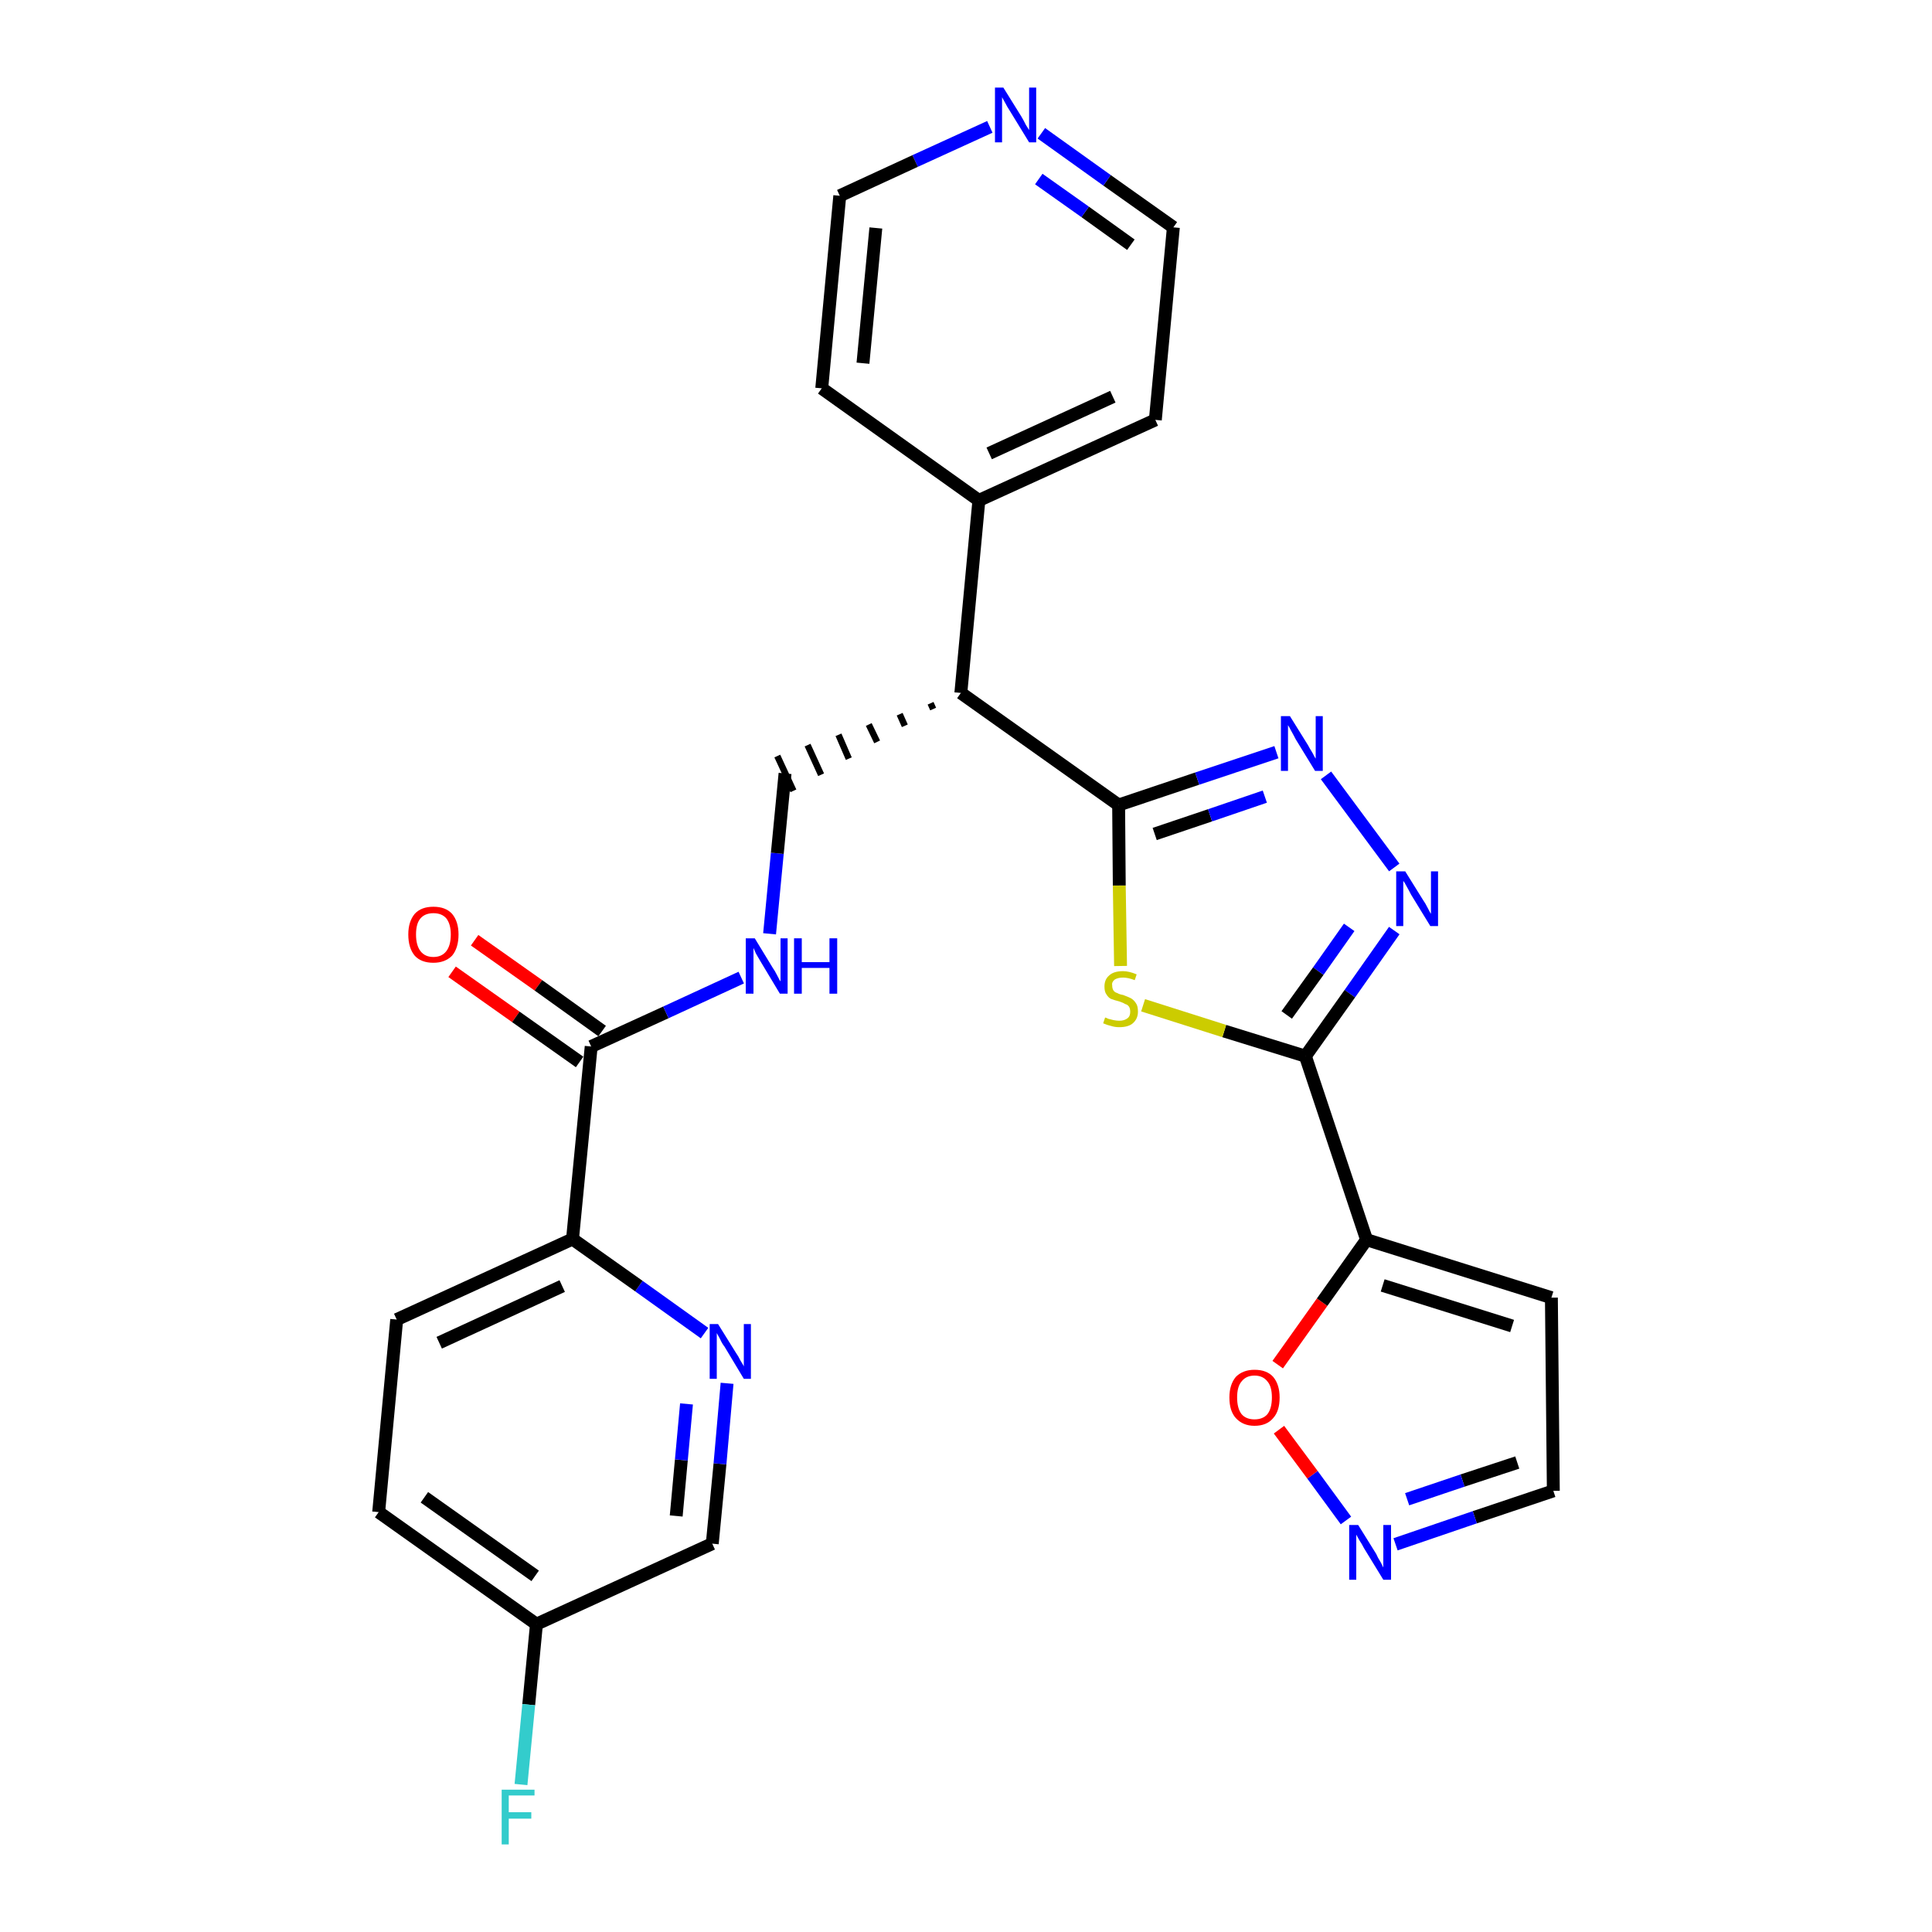 <?xml version='1.0' encoding='iso-8859-1'?>
<svg version='1.1' baseProfile='full'
              xmlns='http://www.w3.org/2000/svg'
                      xmlns:rdkit='http://www.rdkit.org/xml'
                      xmlns:xlink='http://www.w3.org/1999/xlink'
                  xml:space='preserve'
width='300px' height='300px' viewBox='0 0 300 300'>
<!-- END OF HEADER -->
<path class='bond-0 atom-0 atom-1' d='M 70.2,150.9 L 80.1,157.9' style='fill:none;fill-rule:evenodd;stroke:#FF0000;stroke-width:2.0px;stroke-linecap:butt;stroke-linejoin:miter;stroke-opacity:1' />
<path class='bond-0 atom-0 atom-1' d='M 80.1,157.9 L 90.0,164.9' style='fill:none;fill-rule:evenodd;stroke:#000000;stroke-width:2.0px;stroke-linecap:butt;stroke-linejoin:miter;stroke-opacity:1' />
<path class='bond-0 atom-0 atom-1' d='M 73.7,146.0 L 83.6,153.0' style='fill:none;fill-rule:evenodd;stroke:#FF0000;stroke-width:2.0px;stroke-linecap:butt;stroke-linejoin:miter;stroke-opacity:1' />
<path class='bond-0 atom-0 atom-1' d='M 83.6,153.0 L 93.5,160.1' style='fill:none;fill-rule:evenodd;stroke:#000000;stroke-width:2.0px;stroke-linecap:butt;stroke-linejoin:miter;stroke-opacity:1' />
<path class='bond-1 atom-1 atom-2' d='M 91.8,162.5 L 103.4,157.2' style='fill:none;fill-rule:evenodd;stroke:#000000;stroke-width:2.0px;stroke-linecap:butt;stroke-linejoin:miter;stroke-opacity:1' />
<path class='bond-1 atom-1 atom-2' d='M 103.4,157.2 L 115.1,151.8' style='fill:none;fill-rule:evenodd;stroke:#0000FF;stroke-width:2.0px;stroke-linecap:butt;stroke-linejoin:miter;stroke-opacity:1' />
<path class='bond-20 atom-1 atom-21' d='M 91.8,162.5 L 88.9,192.4' style='fill:none;fill-rule:evenodd;stroke:#000000;stroke-width:2.0px;stroke-linecap:butt;stroke-linejoin:miter;stroke-opacity:1' />
<path class='bond-2 atom-2 atom-3' d='M 119.5,145.0 L 120.7,132.5' style='fill:none;fill-rule:evenodd;stroke:#0000FF;stroke-width:2.0px;stroke-linecap:butt;stroke-linejoin:miter;stroke-opacity:1' />
<path class='bond-2 atom-2 atom-3' d='M 120.7,132.5 L 121.9,120.1' style='fill:none;fill-rule:evenodd;stroke:#000000;stroke-width:2.0px;stroke-linecap:butt;stroke-linejoin:miter;stroke-opacity:1' />
<path class='bond-3 atom-4 atom-3' d='M 144.5,109.2 L 144.9,110.1' style='fill:none;fill-rule:evenodd;stroke:#000000;stroke-width:1.0px;stroke-linecap:butt;stroke-linejoin:miter;stroke-opacity:1' />
<path class='bond-3 atom-4 atom-3' d='M 139.7,110.9 L 140.5,112.7' style='fill:none;fill-rule:evenodd;stroke:#000000;stroke-width:1.0px;stroke-linecap:butt;stroke-linejoin:miter;stroke-opacity:1' />
<path class='bond-3 atom-4 atom-3' d='M 134.9,112.5 L 136.2,115.2' style='fill:none;fill-rule:evenodd;stroke:#000000;stroke-width:1.0px;stroke-linecap:butt;stroke-linejoin:miter;stroke-opacity:1' />
<path class='bond-3 atom-4 atom-3' d='M 130.2,114.1 L 131.8,117.8' style='fill:none;fill-rule:evenodd;stroke:#000000;stroke-width:1.0px;stroke-linecap:butt;stroke-linejoin:miter;stroke-opacity:1' />
<path class='bond-3 atom-4 atom-3' d='M 125.4,115.7 L 127.5,120.3' style='fill:none;fill-rule:evenodd;stroke:#000000;stroke-width:1.0px;stroke-linecap:butt;stroke-linejoin:miter;stroke-opacity:1' />
<path class='bond-3 atom-4 atom-3' d='M 120.7,117.4 L 123.2,122.8' style='fill:none;fill-rule:evenodd;stroke:#000000;stroke-width:1.0px;stroke-linecap:butt;stroke-linejoin:miter;stroke-opacity:1' />
<path class='bond-4 atom-4 atom-5' d='M 149.2,107.6 L 152.0,77.7' style='fill:none;fill-rule:evenodd;stroke:#000000;stroke-width:2.0px;stroke-linecap:butt;stroke-linejoin:miter;stroke-opacity:1' />
<path class='bond-10 atom-4 atom-11' d='M 149.2,107.6 L 173.7,125.0' style='fill:none;fill-rule:evenodd;stroke:#000000;stroke-width:2.0px;stroke-linecap:butt;stroke-linejoin:miter;stroke-opacity:1' />
<path class='bond-5 atom-5 atom-6' d='M 152.0,77.7 L 179.4,65.2' style='fill:none;fill-rule:evenodd;stroke:#000000;stroke-width:2.0px;stroke-linecap:butt;stroke-linejoin:miter;stroke-opacity:1' />
<path class='bond-5 atom-5 atom-6' d='M 153.6,70.4 L 172.8,61.6' style='fill:none;fill-rule:evenodd;stroke:#000000;stroke-width:2.0px;stroke-linecap:butt;stroke-linejoin:miter;stroke-opacity:1' />
<path class='bond-27 atom-10 atom-5' d='M 127.6,60.3 L 152.0,77.7' style='fill:none;fill-rule:evenodd;stroke:#000000;stroke-width:2.0px;stroke-linecap:butt;stroke-linejoin:miter;stroke-opacity:1' />
<path class='bond-6 atom-6 atom-7' d='M 179.4,65.2 L 182.2,35.3' style='fill:none;fill-rule:evenodd;stroke:#000000;stroke-width:2.0px;stroke-linecap:butt;stroke-linejoin:miter;stroke-opacity:1' />
<path class='bond-7 atom-7 atom-8' d='M 182.2,35.3 L 171.9,28.0' style='fill:none;fill-rule:evenodd;stroke:#000000;stroke-width:2.0px;stroke-linecap:butt;stroke-linejoin:miter;stroke-opacity:1' />
<path class='bond-7 atom-7 atom-8' d='M 171.9,28.0 L 161.7,20.7' style='fill:none;fill-rule:evenodd;stroke:#0000FF;stroke-width:2.0px;stroke-linecap:butt;stroke-linejoin:miter;stroke-opacity:1' />
<path class='bond-7 atom-7 atom-8' d='M 175.6,38.0 L 168.5,32.9' style='fill:none;fill-rule:evenodd;stroke:#000000;stroke-width:2.0px;stroke-linecap:butt;stroke-linejoin:miter;stroke-opacity:1' />
<path class='bond-7 atom-7 atom-8' d='M 168.5,32.9 L 161.3,27.8' style='fill:none;fill-rule:evenodd;stroke:#0000FF;stroke-width:2.0px;stroke-linecap:butt;stroke-linejoin:miter;stroke-opacity:1' />
<path class='bond-8 atom-8 atom-9' d='M 153.7,19.7 L 142.1,25.0' style='fill:none;fill-rule:evenodd;stroke:#0000FF;stroke-width:2.0px;stroke-linecap:butt;stroke-linejoin:miter;stroke-opacity:1' />
<path class='bond-8 atom-8 atom-9' d='M 142.1,25.0 L 130.4,30.4' style='fill:none;fill-rule:evenodd;stroke:#000000;stroke-width:2.0px;stroke-linecap:butt;stroke-linejoin:miter;stroke-opacity:1' />
<path class='bond-9 atom-9 atom-10' d='M 130.4,30.4 L 127.6,60.3' style='fill:none;fill-rule:evenodd;stroke:#000000;stroke-width:2.0px;stroke-linecap:butt;stroke-linejoin:miter;stroke-opacity:1' />
<path class='bond-9 atom-9 atom-10' d='M 136.0,35.4 L 134.0,56.4' style='fill:none;fill-rule:evenodd;stroke:#000000;stroke-width:2.0px;stroke-linecap:butt;stroke-linejoin:miter;stroke-opacity:1' />
<path class='bond-11 atom-11 atom-12' d='M 173.7,125.0 L 185.9,120.9' style='fill:none;fill-rule:evenodd;stroke:#000000;stroke-width:2.0px;stroke-linecap:butt;stroke-linejoin:miter;stroke-opacity:1' />
<path class='bond-11 atom-11 atom-12' d='M 185.9,120.9 L 198.2,116.8' style='fill:none;fill-rule:evenodd;stroke:#0000FF;stroke-width:2.0px;stroke-linecap:butt;stroke-linejoin:miter;stroke-opacity:1' />
<path class='bond-11 atom-11 atom-12' d='M 179.3,129.5 L 187.9,126.6' style='fill:none;fill-rule:evenodd;stroke:#000000;stroke-width:2.0px;stroke-linecap:butt;stroke-linejoin:miter;stroke-opacity:1' />
<path class='bond-11 atom-11 atom-12' d='M 187.9,126.6 L 196.4,123.7' style='fill:none;fill-rule:evenodd;stroke:#0000FF;stroke-width:2.0px;stroke-linecap:butt;stroke-linejoin:miter;stroke-opacity:1' />
<path class='bond-28 atom-20 atom-11' d='M 174.0,150.0 L 173.8,137.5' style='fill:none;fill-rule:evenodd;stroke:#CCCC00;stroke-width:2.0px;stroke-linecap:butt;stroke-linejoin:miter;stroke-opacity:1' />
<path class='bond-28 atom-20 atom-11' d='M 173.8,137.5 L 173.7,125.0' style='fill:none;fill-rule:evenodd;stroke:#000000;stroke-width:2.0px;stroke-linecap:butt;stroke-linejoin:miter;stroke-opacity:1' />
<path class='bond-12 atom-12 atom-13' d='M 205.9,120.4 L 216.5,134.7' style='fill:none;fill-rule:evenodd;stroke:#0000FF;stroke-width:2.0px;stroke-linecap:butt;stroke-linejoin:miter;stroke-opacity:1' />
<path class='bond-13 atom-13 atom-14' d='M 216.5,144.5 L 209.6,154.3' style='fill:none;fill-rule:evenodd;stroke:#0000FF;stroke-width:2.0px;stroke-linecap:butt;stroke-linejoin:miter;stroke-opacity:1' />
<path class='bond-13 atom-13 atom-14' d='M 209.6,154.3 L 202.7,164.0' style='fill:none;fill-rule:evenodd;stroke:#000000;stroke-width:2.0px;stroke-linecap:butt;stroke-linejoin:miter;stroke-opacity:1' />
<path class='bond-13 atom-13 atom-14' d='M 209.5,144.0 L 204.7,150.8' style='fill:none;fill-rule:evenodd;stroke:#0000FF;stroke-width:2.0px;stroke-linecap:butt;stroke-linejoin:miter;stroke-opacity:1' />
<path class='bond-13 atom-13 atom-14' d='M 204.7,150.8 L 199.8,157.6' style='fill:none;fill-rule:evenodd;stroke:#000000;stroke-width:2.0px;stroke-linecap:butt;stroke-linejoin:miter;stroke-opacity:1' />
<path class='bond-14 atom-14 atom-15' d='M 202.7,164.0 L 212.2,192.5' style='fill:none;fill-rule:evenodd;stroke:#000000;stroke-width:2.0px;stroke-linecap:butt;stroke-linejoin:miter;stroke-opacity:1' />
<path class='bond-19 atom-14 atom-20' d='M 202.7,164.0 L 190.1,160.1' style='fill:none;fill-rule:evenodd;stroke:#000000;stroke-width:2.0px;stroke-linecap:butt;stroke-linejoin:miter;stroke-opacity:1' />
<path class='bond-19 atom-14 atom-20' d='M 190.1,160.1 L 177.5,156.1' style='fill:none;fill-rule:evenodd;stroke:#CCCC00;stroke-width:2.0px;stroke-linecap:butt;stroke-linejoin:miter;stroke-opacity:1' />
<path class='bond-15 atom-15 atom-16' d='M 212.2,192.5 L 240.9,201.5' style='fill:none;fill-rule:evenodd;stroke:#000000;stroke-width:2.0px;stroke-linecap:butt;stroke-linejoin:miter;stroke-opacity:1' />
<path class='bond-15 atom-15 atom-16' d='M 214.7,199.6 L 234.8,205.9' style='fill:none;fill-rule:evenodd;stroke:#000000;stroke-width:2.0px;stroke-linecap:butt;stroke-linejoin:miter;stroke-opacity:1' />
<path class='bond-30 atom-19 atom-15' d='M 198.4,211.9 L 205.3,202.2' style='fill:none;fill-rule:evenodd;stroke:#FF0000;stroke-width:2.0px;stroke-linecap:butt;stroke-linejoin:miter;stroke-opacity:1' />
<path class='bond-30 atom-19 atom-15' d='M 205.3,202.2 L 212.2,192.5' style='fill:none;fill-rule:evenodd;stroke:#000000;stroke-width:2.0px;stroke-linecap:butt;stroke-linejoin:miter;stroke-opacity:1' />
<path class='bond-16 atom-16 atom-17' d='M 240.9,201.5 L 241.2,231.5' style='fill:none;fill-rule:evenodd;stroke:#000000;stroke-width:2.0px;stroke-linecap:butt;stroke-linejoin:miter;stroke-opacity:1' />
<path class='bond-17 atom-17 atom-18' d='M 241.2,231.5 L 229.0,235.6' style='fill:none;fill-rule:evenodd;stroke:#000000;stroke-width:2.0px;stroke-linecap:butt;stroke-linejoin:miter;stroke-opacity:1' />
<path class='bond-17 atom-17 atom-18' d='M 229.0,235.6 L 216.7,239.8' style='fill:none;fill-rule:evenodd;stroke:#0000FF;stroke-width:2.0px;stroke-linecap:butt;stroke-linejoin:miter;stroke-opacity:1' />
<path class='bond-17 atom-17 atom-18' d='M 235.6,227.1 L 227.1,229.9' style='fill:none;fill-rule:evenodd;stroke:#000000;stroke-width:2.0px;stroke-linecap:butt;stroke-linejoin:miter;stroke-opacity:1' />
<path class='bond-17 atom-17 atom-18' d='M 227.1,229.9 L 218.5,232.8' style='fill:none;fill-rule:evenodd;stroke:#0000FF;stroke-width:2.0px;stroke-linecap:butt;stroke-linejoin:miter;stroke-opacity:1' />
<path class='bond-18 atom-18 atom-19' d='M 209.0,236.1 L 203.8,229.0' style='fill:none;fill-rule:evenodd;stroke:#0000FF;stroke-width:2.0px;stroke-linecap:butt;stroke-linejoin:miter;stroke-opacity:1' />
<path class='bond-18 atom-18 atom-19' d='M 203.8,229.0 L 198.6,222.0' style='fill:none;fill-rule:evenodd;stroke:#FF0000;stroke-width:2.0px;stroke-linecap:butt;stroke-linejoin:miter;stroke-opacity:1' />
<path class='bond-21 atom-21 atom-22' d='M 88.9,192.4 L 61.6,204.9' style='fill:none;fill-rule:evenodd;stroke:#000000;stroke-width:2.0px;stroke-linecap:butt;stroke-linejoin:miter;stroke-opacity:1' />
<path class='bond-21 atom-21 atom-22' d='M 87.3,199.7 L 68.2,208.5' style='fill:none;fill-rule:evenodd;stroke:#000000;stroke-width:2.0px;stroke-linecap:butt;stroke-linejoin:miter;stroke-opacity:1' />
<path class='bond-29 atom-27 atom-21' d='M 109.4,207.0 L 99.2,199.7' style='fill:none;fill-rule:evenodd;stroke:#0000FF;stroke-width:2.0px;stroke-linecap:butt;stroke-linejoin:miter;stroke-opacity:1' />
<path class='bond-29 atom-27 atom-21' d='M 99.2,199.7 L 88.9,192.4' style='fill:none;fill-rule:evenodd;stroke:#000000;stroke-width:2.0px;stroke-linecap:butt;stroke-linejoin:miter;stroke-opacity:1' />
<path class='bond-22 atom-22 atom-23' d='M 61.6,204.9 L 58.8,234.8' style='fill:none;fill-rule:evenodd;stroke:#000000;stroke-width:2.0px;stroke-linecap:butt;stroke-linejoin:miter;stroke-opacity:1' />
<path class='bond-23 atom-23 atom-24' d='M 58.8,234.8 L 83.3,252.2' style='fill:none;fill-rule:evenodd;stroke:#000000;stroke-width:2.0px;stroke-linecap:butt;stroke-linejoin:miter;stroke-opacity:1' />
<path class='bond-23 atom-23 atom-24' d='M 65.9,232.5 L 83.1,244.7' style='fill:none;fill-rule:evenodd;stroke:#000000;stroke-width:2.0px;stroke-linecap:butt;stroke-linejoin:miter;stroke-opacity:1' />
<path class='bond-24 atom-24 atom-25' d='M 83.3,252.2 L 82.1,264.7' style='fill:none;fill-rule:evenodd;stroke:#000000;stroke-width:2.0px;stroke-linecap:butt;stroke-linejoin:miter;stroke-opacity:1' />
<path class='bond-24 atom-24 atom-25' d='M 82.1,264.7 L 80.9,277.1' style='fill:none;fill-rule:evenodd;stroke:#33CCCC;stroke-width:2.0px;stroke-linecap:butt;stroke-linejoin:miter;stroke-opacity:1' />
<path class='bond-25 atom-24 atom-26' d='M 83.3,252.2 L 110.6,239.7' style='fill:none;fill-rule:evenodd;stroke:#000000;stroke-width:2.0px;stroke-linecap:butt;stroke-linejoin:miter;stroke-opacity:1' />
<path class='bond-26 atom-26 atom-27' d='M 110.6,239.7 L 111.8,227.3' style='fill:none;fill-rule:evenodd;stroke:#000000;stroke-width:2.0px;stroke-linecap:butt;stroke-linejoin:miter;stroke-opacity:1' />
<path class='bond-26 atom-26 atom-27' d='M 111.8,227.3 L 112.9,214.8' style='fill:none;fill-rule:evenodd;stroke:#0000FF;stroke-width:2.0px;stroke-linecap:butt;stroke-linejoin:miter;stroke-opacity:1' />
<path class='bond-26 atom-26 atom-27' d='M 105.0,235.4 L 105.8,226.7' style='fill:none;fill-rule:evenodd;stroke:#000000;stroke-width:2.0px;stroke-linecap:butt;stroke-linejoin:miter;stroke-opacity:1' />
<path class='bond-26 atom-26 atom-27' d='M 105.8,226.7 L 106.6,218.0' style='fill:none;fill-rule:evenodd;stroke:#0000FF;stroke-width:2.0px;stroke-linecap:butt;stroke-linejoin:miter;stroke-opacity:1' />
<path  class='atom-0' d='M 63.4 145.1
Q 63.4 143.1, 64.4 141.9
Q 65.4 140.8, 67.3 140.8
Q 69.2 140.8, 70.2 141.9
Q 71.2 143.1, 71.2 145.1
Q 71.2 147.2, 70.2 148.4
Q 69.1 149.5, 67.3 149.5
Q 65.4 149.5, 64.4 148.4
Q 63.4 147.2, 63.4 145.1
M 67.3 148.6
Q 68.6 148.6, 69.3 147.7
Q 70.0 146.8, 70.0 145.1
Q 70.0 143.5, 69.3 142.6
Q 68.6 141.8, 67.3 141.8
Q 66.0 141.8, 65.3 142.6
Q 64.6 143.4, 64.6 145.1
Q 64.6 146.8, 65.3 147.7
Q 66.0 148.6, 67.3 148.6
' fill='#FF0000'/>
<path  class='atom-2' d='M 117.2 145.7
L 120.0 150.3
Q 120.3 150.7, 120.7 151.5
Q 121.1 152.3, 121.2 152.4
L 121.2 145.7
L 122.3 145.7
L 122.3 154.3
L 121.1 154.3
L 118.1 149.3
Q 117.8 148.8, 117.4 148.1
Q 117.1 147.4, 117.0 147.2
L 117.0 154.3
L 115.8 154.3
L 115.8 145.7
L 117.2 145.7
' fill='#0000FF'/>
<path  class='atom-2' d='M 123.3 145.7
L 124.5 145.7
L 124.5 149.4
L 128.8 149.4
L 128.8 145.7
L 130.0 145.7
L 130.0 154.3
L 128.8 154.3
L 128.8 150.3
L 124.5 150.3
L 124.5 154.3
L 123.3 154.3
L 123.3 145.7
' fill='#0000FF'/>
<path  class='atom-8' d='M 155.8 13.6
L 158.6 18.1
Q 158.9 18.6, 159.3 19.4
Q 159.8 20.2, 159.8 20.2
L 159.8 13.6
L 160.9 13.6
L 160.9 22.1
L 159.8 22.1
L 156.8 17.2
Q 156.4 16.6, 156.1 16.0
Q 155.7 15.3, 155.6 15.1
L 155.6 22.1
L 154.5 22.1
L 154.5 13.6
L 155.8 13.6
' fill='#0000FF'/>
<path  class='atom-12' d='M 200.3 111.2
L 203.1 115.7
Q 203.3 116.1, 203.8 116.9
Q 204.2 117.7, 204.3 117.8
L 204.3 111.2
L 205.4 111.2
L 205.4 119.7
L 204.2 119.7
L 201.2 114.8
Q 200.9 114.2, 200.5 113.5
Q 200.2 112.9, 200.0 112.6
L 200.0 119.7
L 198.9 119.7
L 198.9 111.2
L 200.3 111.2
' fill='#0000FF'/>
<path  class='atom-13' d='M 218.2 135.3
L 221.0 139.8
Q 221.3 140.2, 221.7 141.0
Q 222.1 141.8, 222.2 141.9
L 222.2 135.3
L 223.3 135.3
L 223.3 143.8
L 222.1 143.8
L 219.1 138.9
Q 218.8 138.3, 218.4 137.6
Q 218.1 137.0, 217.9 136.8
L 217.9 143.8
L 216.8 143.8
L 216.8 135.3
L 218.2 135.3
' fill='#0000FF'/>
<path  class='atom-18' d='M 210.9 236.8
L 213.7 241.3
Q 213.9 241.8, 214.4 242.6
Q 214.8 243.4, 214.8 243.4
L 214.8 236.8
L 216.0 236.8
L 216.0 245.3
L 214.8 245.3
L 211.8 240.4
Q 211.5 239.8, 211.1 239.2
Q 210.7 238.5, 210.6 238.3
L 210.6 245.3
L 209.5 245.3
L 209.5 236.8
L 210.9 236.8
' fill='#0000FF'/>
<path  class='atom-19' d='M 190.9 217.0
Q 190.9 215.0, 191.9 213.8
Q 193.0 212.7, 194.8 212.7
Q 196.7 212.7, 197.7 213.8
Q 198.7 215.0, 198.7 217.0
Q 198.7 219.1, 197.7 220.2
Q 196.7 221.4, 194.8 221.4
Q 193.0 221.4, 191.9 220.2
Q 190.9 219.1, 190.9 217.0
M 194.8 220.4
Q 196.1 220.4, 196.8 219.6
Q 197.5 218.7, 197.5 217.0
Q 197.5 215.3, 196.8 214.5
Q 196.1 213.6, 194.8 213.6
Q 193.5 213.6, 192.8 214.5
Q 192.1 215.3, 192.1 217.0
Q 192.1 218.7, 192.8 219.6
Q 193.5 220.4, 194.8 220.4
' fill='#FF0000'/>
<path  class='atom-20' d='M 171.6 158.0
Q 171.7 158.0, 172.1 158.2
Q 172.5 158.3, 172.9 158.4
Q 173.4 158.5, 173.8 158.5
Q 174.6 158.5, 175.1 158.1
Q 175.5 157.8, 175.5 157.1
Q 175.5 156.6, 175.3 156.3
Q 175.1 156.0, 174.7 155.9
Q 174.4 155.7, 173.8 155.5
Q 173.0 155.3, 172.5 155.1
Q 172.1 154.9, 171.8 154.4
Q 171.5 154.0, 171.5 153.2
Q 171.5 152.1, 172.2 151.5
Q 172.9 150.8, 174.4 150.8
Q 175.3 150.8, 176.5 151.3
L 176.2 152.2
Q 175.2 151.8, 174.4 151.8
Q 173.6 151.8, 173.1 152.1
Q 172.6 152.5, 172.7 153.0
Q 172.7 153.5, 172.9 153.8
Q 173.1 154.1, 173.5 154.2
Q 173.8 154.4, 174.4 154.5
Q 175.2 154.8, 175.6 155.0
Q 176.1 155.3, 176.4 155.8
Q 176.7 156.2, 176.7 157.1
Q 176.7 158.2, 175.9 158.9
Q 175.2 159.5, 173.8 159.5
Q 173.1 159.5, 172.5 159.3
Q 172.0 159.2, 171.3 158.9
L 171.6 158.0
' fill='#CCCC00'/>
<path  class='atom-25' d='M 77.9 277.9
L 83.0 277.9
L 83.0 278.8
L 79.0 278.8
L 79.0 281.4
L 82.5 281.4
L 82.5 282.4
L 79.0 282.4
L 79.0 286.4
L 77.9 286.4
L 77.9 277.9
' fill='#33CCCC'/>
<path  class='atom-27' d='M 111.5 205.6
L 114.3 210.1
Q 114.6 210.5, 115.0 211.3
Q 115.5 212.1, 115.5 212.2
L 115.5 205.6
L 116.6 205.6
L 116.6 214.1
L 115.5 214.1
L 112.5 209.1
Q 112.1 208.6, 111.8 207.9
Q 111.4 207.2, 111.3 207.0
L 111.3 214.1
L 110.2 214.1
L 110.2 205.6
L 111.5 205.6
' fill='#0000FF'/>
</svg>
